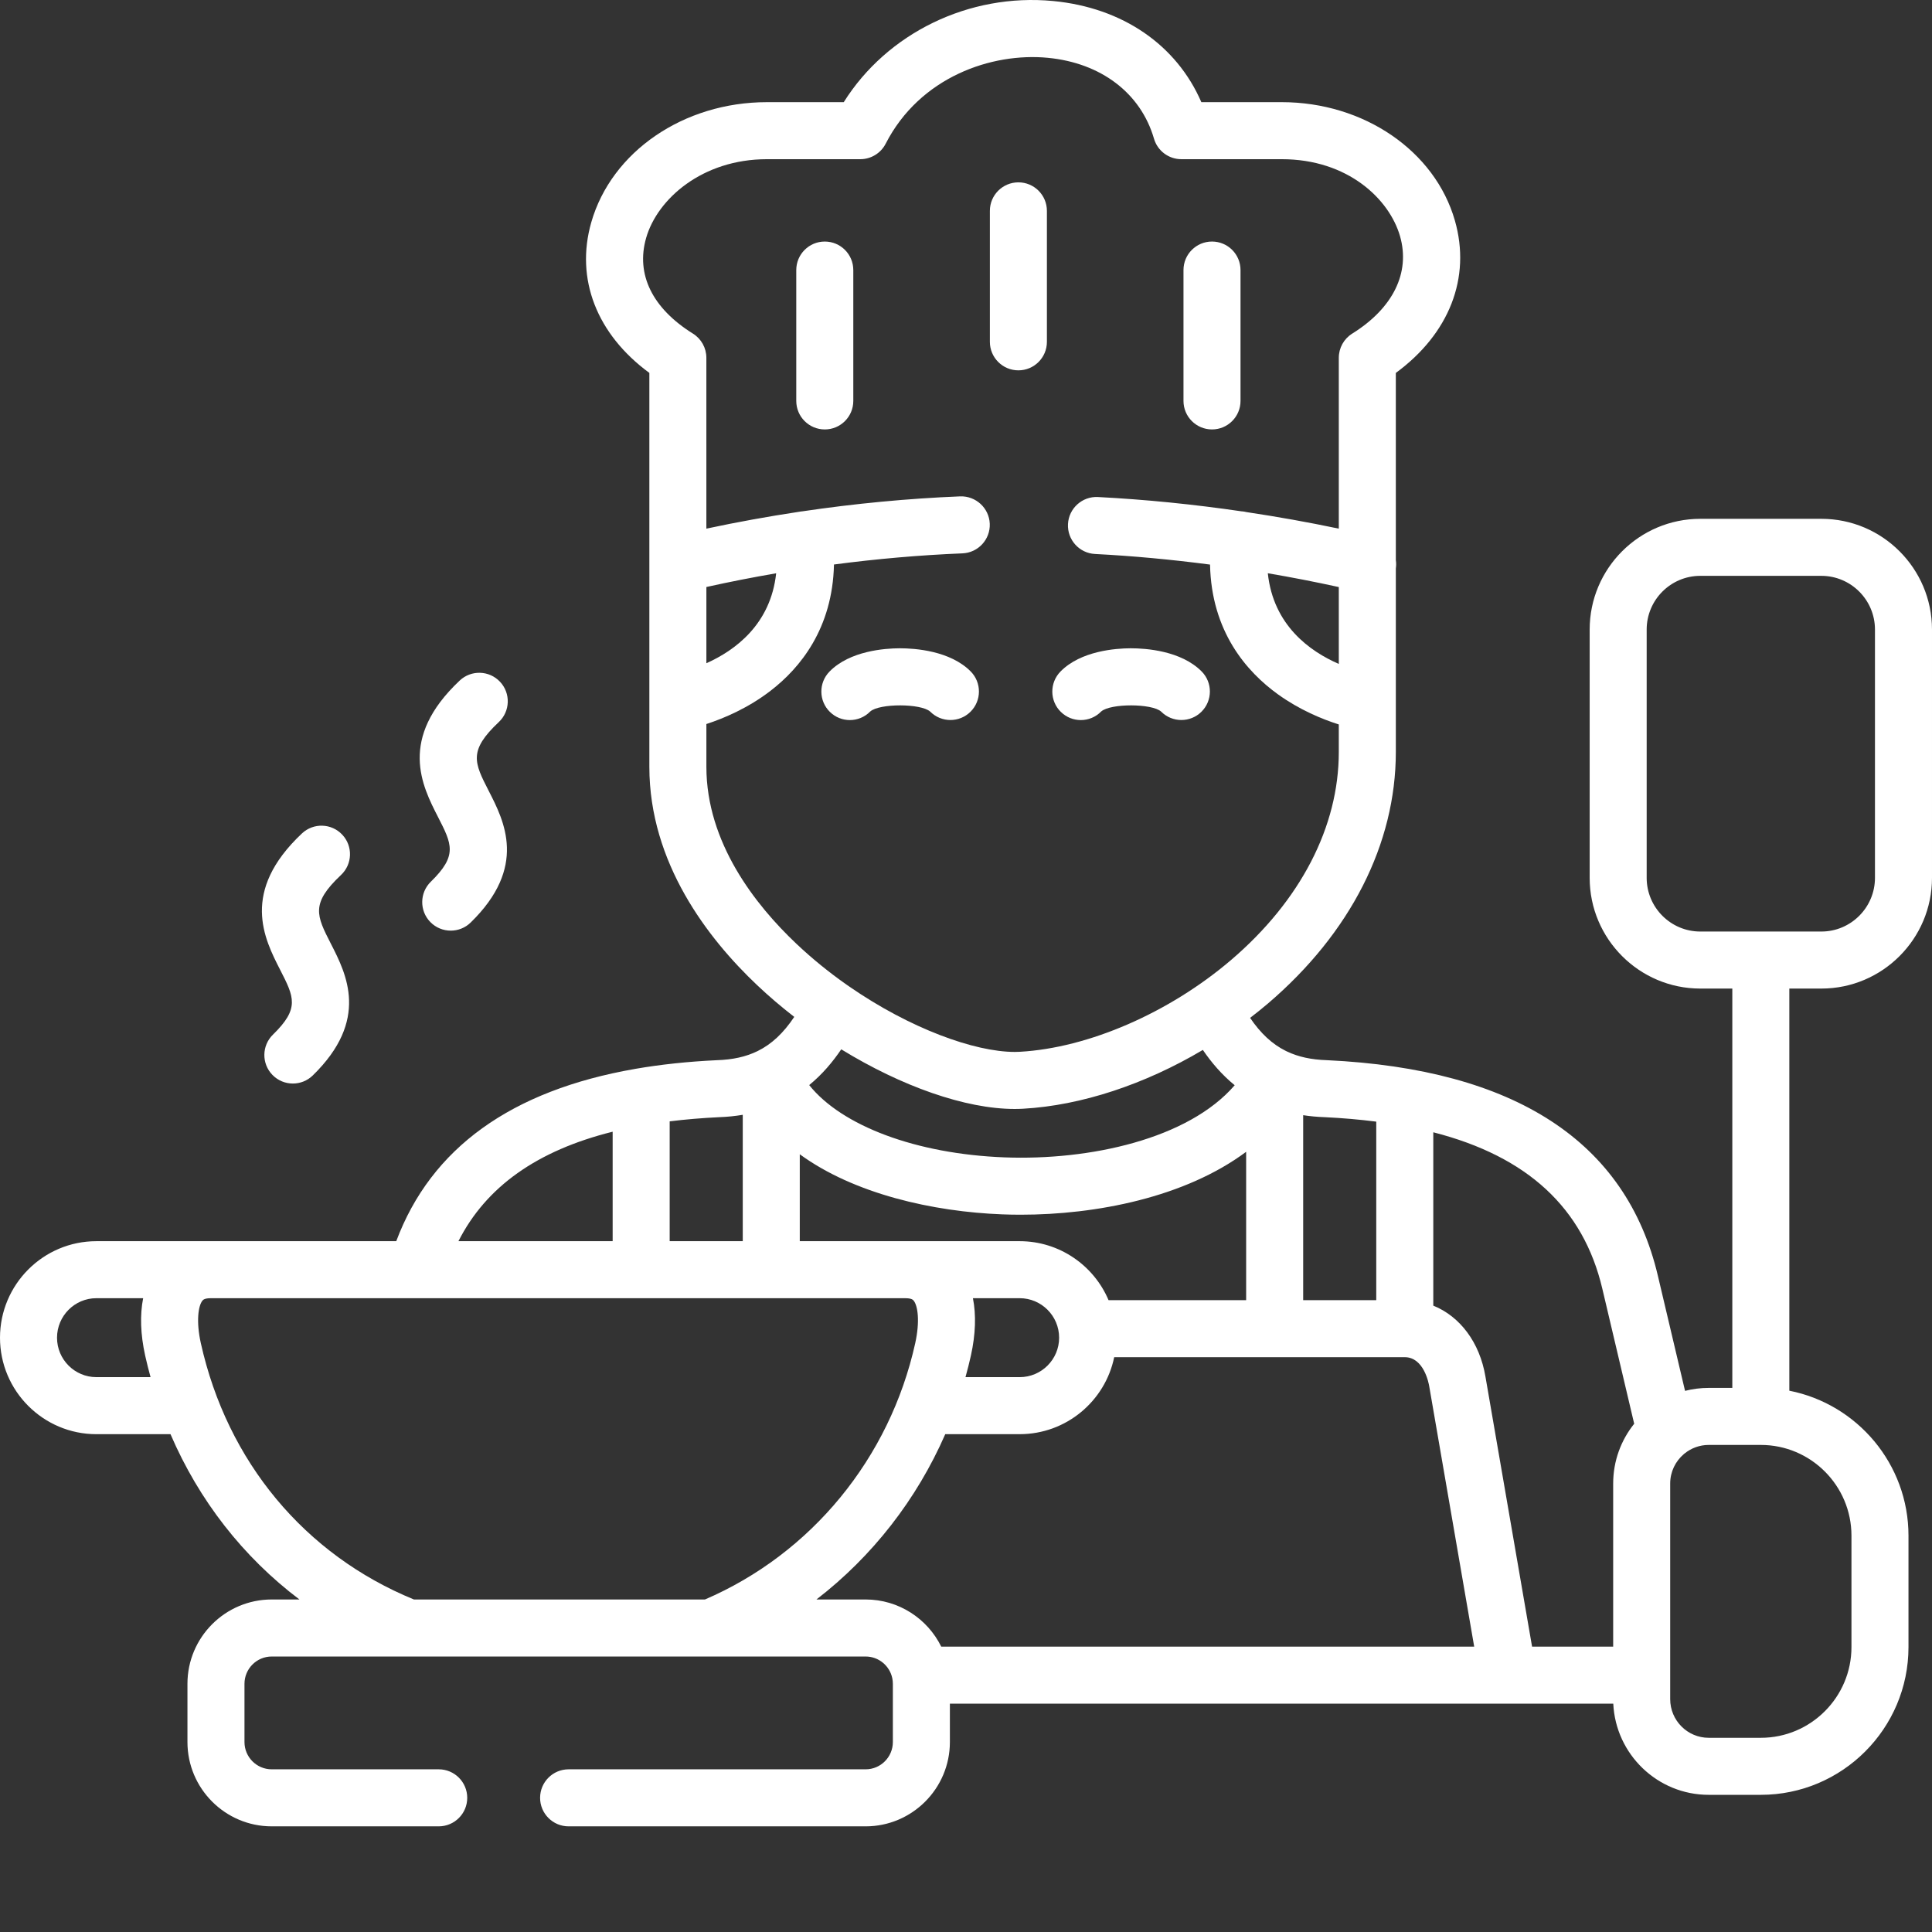 <?xml version="1.0" encoding="utf-8"?>
<!-- Generator: Adobe Illustrator 15.0.0, SVG Export Plug-In . SVG Version: 6.00 Build 0)  -->
<!DOCTYPE svg PUBLIC "-//W3C//DTD SVG 1.1//EN" "http://www.w3.org/Graphics/SVG/1.1/DTD/svg11.dtd">
<svg version="1.1" id="Capa_1" xmlns="http://www.w3.org/2000/svg" xmlns:xlink="http://www.w3.org/1999/xlink" x="0px" y="0px"
	 width="512px" height="512px" viewBox="0 0 512 512" enable-background="new 0 0 512 512" xml:space="preserve">
<rect x="0" y="0" width="512" height="512" fill="#333333" stroke="none"/>
<path fill="#FFFFFF" d="M72.34,274.18c-2.988,2.914-3.051,7.699-0.137,10.688c1.48,1.52,3.445,2.281,5.41,2.281
	c1.902,0,3.809-0.711,5.277-2.145c15.105-14.723,8.918-26.84,4.82-34.859c-3.848-7.523-5.438-10.641,2.668-18.27
	c3.035-2.859,3.184-7.645,0.32-10.68c-2.859-3.043-7.645-3.184-10.68-0.324c-16.371,15.406-9.992,27.891-5.77,36.152
	C77.941,264.246,79.469,267.235,72.34,274.18z"/>
<path fill="#FFFFFF" d="M114.176,233.66c-2.988,2.914-3.051,7.699-0.137,10.688c1.48,1.52,3.445,2.281,5.414,2.281
	c1.898,0,3.805-0.711,5.273-2.145c15.113-14.73,8.91-26.848,4.805-34.863c-3.852-7.523-5.445-10.641,2.656-18.266
	c3.039-2.859,3.184-7.645,0.324-10.68c-2.863-3.043-7.648-3.184-10.684-0.324c-16.371,15.41-9.98,27.895-5.75,36.156
	C119.773,223.727,121.301,226.715,114.176,233.66z"/>
<path fill="#FFFFFF" d="M225.222,190.828c1.957,0,3.91-0.758,5.391-2.27c2.461-2.184,13.465-2.16,15.895,0.023
	c2.945,2.961,7.73,2.977,10.688,0.035c2.961-2.941,2.977-7.727,0.035-10.688c-5.465-5.504-14.805-6.125-18.73-6.125
	c-0.051,0-0.102,0-0.152,0c-3.773,0.016-13.129,0.648-18.523,6.168c-2.918,2.984-2.875,7.781,0.113,10.699
	C221.406,190.11,223.316,190.828,225.222,190.828z"/>
<path fill="#FFFFFF" d="M286.429,190.828c1.957,0,3.91-0.758,5.387-2.27c2.461-2.184,13.469-2.16,15.898,0.023
	c2.941,2.961,7.727,2.977,10.688,0.035s2.977-7.727,0.035-10.688c-5.469-5.504-14.805-6.125-18.73-6.125c-0.055,0-0.105,0-0.152,0
	c-3.773,0.016-13.129,0.648-18.523,6.168c-2.918,2.984-2.875,7.781,0.109,10.695C282.613,190.11,284.519,190.828,286.429,190.828z"
	/>
<path fill="#FFFFFF" d="M269.886,98.145c4.172,0,7.555-3.383,7.555-7.559V55.879c0-4.172-3.383-7.555-7.555-7.555
	c-4.176,0-7.559,3.383-7.559,7.555v34.707C262.328,94.762,265.711,98.145,269.886,98.145z"/>
<path fill="#FFFFFF" d="M218.574,64.012c-4.172,0-7.555,3.383-7.555,7.559v34.68c0,4.172,3.383,7.555,7.555,7.555
	c4.176,0,7.559-3.383,7.559-7.555v-34.68C226.133,67.395,222.75,64.012,218.574,64.012z"/>
<path fill="#FFFFFF" d="M321.195,113.805c4.172,0,7.555-3.383,7.555-7.559v-34.68c0-4.172-3.383-7.555-7.555-7.555
	c-4.176,0-7.559,3.383-7.559,7.555v34.68C313.636,110.422,317.019,113.805,321.195,113.805z"/>
<path fill="#FFFFFF" d="M482.679,261.981c16.168,0,29.32-13.164,29.32-29.344v-65.805c0-16.176-13.152-29.34-29.32-29.34h-32.082
	c-16.168,0-29.32,13.164-29.32,29.34v65.805c0,16.18,13.152,29.344,29.32,29.344h8.484v105.828h-6.258
	c-2.164,0-4.266,0.273-6.27,0.785l-7.211-30.547c-8.379-35.52-37.879-54.727-87.684-57.086c-0.035-0.004-0.07-0.004-0.105-0.004
	c-4.012-0.133-7.438-0.855-10.465-2.293c-0.117-0.055-0.23-0.117-0.352-0.168c-3.605-1.789-6.648-4.633-9.449-8.746
	c1.609-1.238,3.203-2.504,4.746-3.824c21.848-18.652,33.875-42.316,33.875-66.641v-48.652c0.113-0.746,0.109-1.484,0-2.199V98.828
	c14.152-10.375,19.992-25.207,15.656-40.367c-5.285-18.48-24.148-31.387-45.879-31.387h-21.316
	C311.797,11.906,297.5,2.031,279.097,0.27c-22.312-2.133-44.027,8.516-55.496,26.805h-20.363c-22.043,0-41.184,13.098-46.547,31.852
	c-4.285,14.996,1.449,29.652,15.395,39.898v87.156v0.07v17.156c0,25.48,15.523,45.527,28.547,57.852
	c3.121,2.957,6.426,5.77,9.855,8.426c-2.859,4.273-5.969,7.215-9.68,9.043c-0.012,0.008-0.02,0.012-0.031,0.016
	c-3.094,1.52-6.602,2.277-10.73,2.414c-0.035,0-0.07,0.004-0.105,0.004c-7.645,0.363-14.809,1.125-21.492,2.281
	c-0.027,0.004-0.055,0.008-0.082,0.016c-32.891,5.707-54.137,21.012-63.359,45.668H25.543C11.457,328.926,0,340.403,0,354.512
	c0,14.094,11.457,25.562,25.543,25.562h19.641c7.555,17.566,19.242,32.527,34.168,43.805h-7.348
	c-12.312,0-22.328,10.023-22.328,22.344v15.434c0,12.32,10.016,22.344,22.328,22.344h44.262c4.172,0,7.555-3.383,7.555-7.555
	c0-4.176-3.383-7.559-7.555-7.559H72.004c-3.98,0-7.215-3.242-7.215-7.23v-15.434c0-3.988,3.238-7.23,7.215-7.23h157.395
	c3.473,0,6.379,2.469,7.066,5.75c0.023,0.25,0.062,0.496,0.113,0.742c0.027,0.242,0.039,0.488,0.039,0.738v15.434
	c0,3.988-3.238,7.23-7.219,7.23h-78.711c-4.172,0-7.555,3.383-7.555,7.559c0,4.172,3.383,7.555,7.555,7.555h78.711
	c12.316,0,22.332-10.023,22.332-22.344v-10.164h175.805c0.633,13.43,11.73,24.156,25.285,24.156h13.816
	c21.578,0,39.133-17.566,39.133-39.16v-29.52c0-19.004-13.602-34.887-31.578-38.418v-106.57H482.679z M424.633,341.52l8.445,35.793
	c-3.48,4.34-5.57,9.844-5.57,15.832v43.234h-21.492l-12.355-71.547c-1.527-9.109-6.758-15.973-13.824-18.824v-45.941
	C404.851,306.473,419.597,320.168,424.633,341.52z M364.722,297.246v47.312h-19.367v-49.023c1.785,0.277,3.66,0.457,5.641,0.523
	C355.812,296.289,360.379,296.692,364.722,297.246z M293.781,344.559c-3.891-9.18-12.984-15.633-23.559-15.633h-58.273v-23.031
	c14.414,10.52,35.324,15.219,53.648,15.922c1.602,0.062,3.234,0.094,4.891,0.094c19.941,0,43.52-4.578,59.754-16.672v39.32H293.781z
	 M257.304,359.219c1.242-5.621,1.406-10.773,0.531-15.184h12.387c5.766,0,10.457,4.699,10.457,10.477
	c0,5.762-4.691,10.445-10.457,10.445h-14.359C256.39,363.063,256.875,361.153,257.304,359.219z M354.797,155.578v20.367
	c-7.59-3.289-17.352-10.176-18.812-24.027C342.265,152.985,348.539,154.207,354.797,155.578z M205.691,151.926
	c-1.457,13.543-10.887,20.445-18.492,23.84v-20.203C193.351,154.199,199.519,152.989,205.691,151.926z M187.199,203.207v-11.332
	c4.684-1.527,11.078-4.234,17.062-8.855c7.73-5.961,16.379-16.414,16.75-33.422c11.383-1.5,22.754-2.492,34.039-2.953
	c4.172-0.168,7.414-3.688,7.246-7.855c-0.172-4.172-3.711-7.398-7.859-7.246c-13.895,0.566-27.906,1.902-41.918,3.98
	c-0.062,0.004-0.125,0.004-0.188,0.012c-0.27,0.031-0.531,0.074-0.793,0.129c-8.121,1.227-16.242,2.703-24.344,4.43V94.821
	c0-2.609-1.344-5.035-3.562-6.414c-10.754-6.699-15.164-15.691-12.406-25.328c2.965-10.379,14.914-20.891,32.012-20.891h24.75
	c2.836,0,5.434-1.586,6.727-4.109c9.066-17.691,28.094-24.184,42.941-22.762c14.125,1.352,24.652,9.359,28.16,21.426
	c0.938,3.227,3.895,5.445,7.258,5.445h26.613c17.523,0,28.531,10.594,31.344,20.434c2.758,9.652-1.859,19.051-12.672,25.785
	c-2.219,1.379-3.562,3.805-3.562,6.414v45.277c-8.145-1.711-16.312-3.164-24.48-4.387c-0.312-0.074-0.633-0.141-0.961-0.176
	c-0.102-0.012-0.203-0.012-0.305-0.02c-12.73-1.863-25.457-3.145-38.086-3.797c-4.148-0.219-7.723,2.988-7.938,7.156
	s2.992,7.723,7.16,7.938c10.109,0.52,20.289,1.477,30.484,2.809c0.363,17.742,9.688,28.398,18.016,34.395
	c5.766,4.148,11.734,6.586,16.109,7.973v7.297c0,19.828-10.148,39.414-28.574,55.148c-16.375,13.977-37.812,23.289-55.938,24.301
	c-0.441,0.023-0.898,0.039-1.371,0.039c-10.602-0.004-27.695-6.168-43.797-17.297c-0.246-0.195-0.508-0.371-0.773-0.535
	c-4.59-3.223-9.086-6.852-13.32-10.859C200.156,239.797,187.199,223.313,187.199,203.207z M268.918,293.887
	c0.746,0,1.484-0.023,2.203-0.062c15.48-0.863,32.328-6.488,47.648-15.582c2.227,3.273,4.977,6.535,8.438,9.355
	c-12.336,14.293-38.48,19.98-61.027,19.117c-23.434-0.898-43.141-8.379-51.734-19.156c3.492-2.859,6.254-6.164,8.492-9.477
	C238.847,287.852,255.812,293.887,268.918,293.887z M190.605,296.063c2.203-0.078,4.273-0.297,6.234-0.629v33.492h-19.367v-31.758
	C181.636,296.656,186.008,296.281,190.605,296.063z M162.359,299.914v29.012h-40.867C128.797,314.52,142.316,304.91,162.359,299.914
	z M25.543,364.957c-5.75,0-10.43-4.684-10.43-10.445c0-5.777,4.68-10.477,10.43-10.477h12.395c-0.879,4.41-0.715,9.562,0.527,15.184
	v0.012c0.43,1.934,0.918,3.84,1.434,5.727H25.543z M109.691,423.879c-28.938-11.848-49.48-36.527-56.469-67.922
	c-1.281-5.785-0.68-9.895,0.418-11.266c0.16-0.195,0.527-0.652,2.18-0.652h54.613h0.027h0.023h129.461
	c1.664,0,2.035,0.457,2.191,0.652c1.094,1.363,1.688,5.469,0.41,11.262c-6.75,30.492-27.527,55.781-55.723,67.926H109.691z
	 M249.441,436.379c-3.645-7.398-11.258-12.5-20.039-12.5h-13.035c14.801-11.41,26.566-26.48,34.137-43.809h19.719
	c12.336,0,22.656-8.77,25.051-20.402h77.004c5.043,0,6.344,6.879,6.48,7.699l11.922,69.012H249.441z M490.656,406.969v29.52
	c0,13.258-10.773,24.047-24.02,24.047h-13.812c-5.629,0-10.207-4.598-10.207-10.25v-57.141c0-3.121,1.406-5.914,3.613-7.789
	c0.07-0.055,0.137-0.109,0.203-0.168c1.75-1.414,3.973-2.266,6.387-2.266h13.816C479.883,382.922,490.656,393.711,490.656,406.969z
	 M436.386,232.637v-65.805c0-7.844,6.375-14.227,14.211-14.227h32.082c7.832,0,14.207,6.383,14.207,14.227v65.805
	c0,7.848-6.375,14.23-14.207,14.23h-32.082C442.761,246.867,436.386,240.485,436.386,232.637z"/>
</svg>

